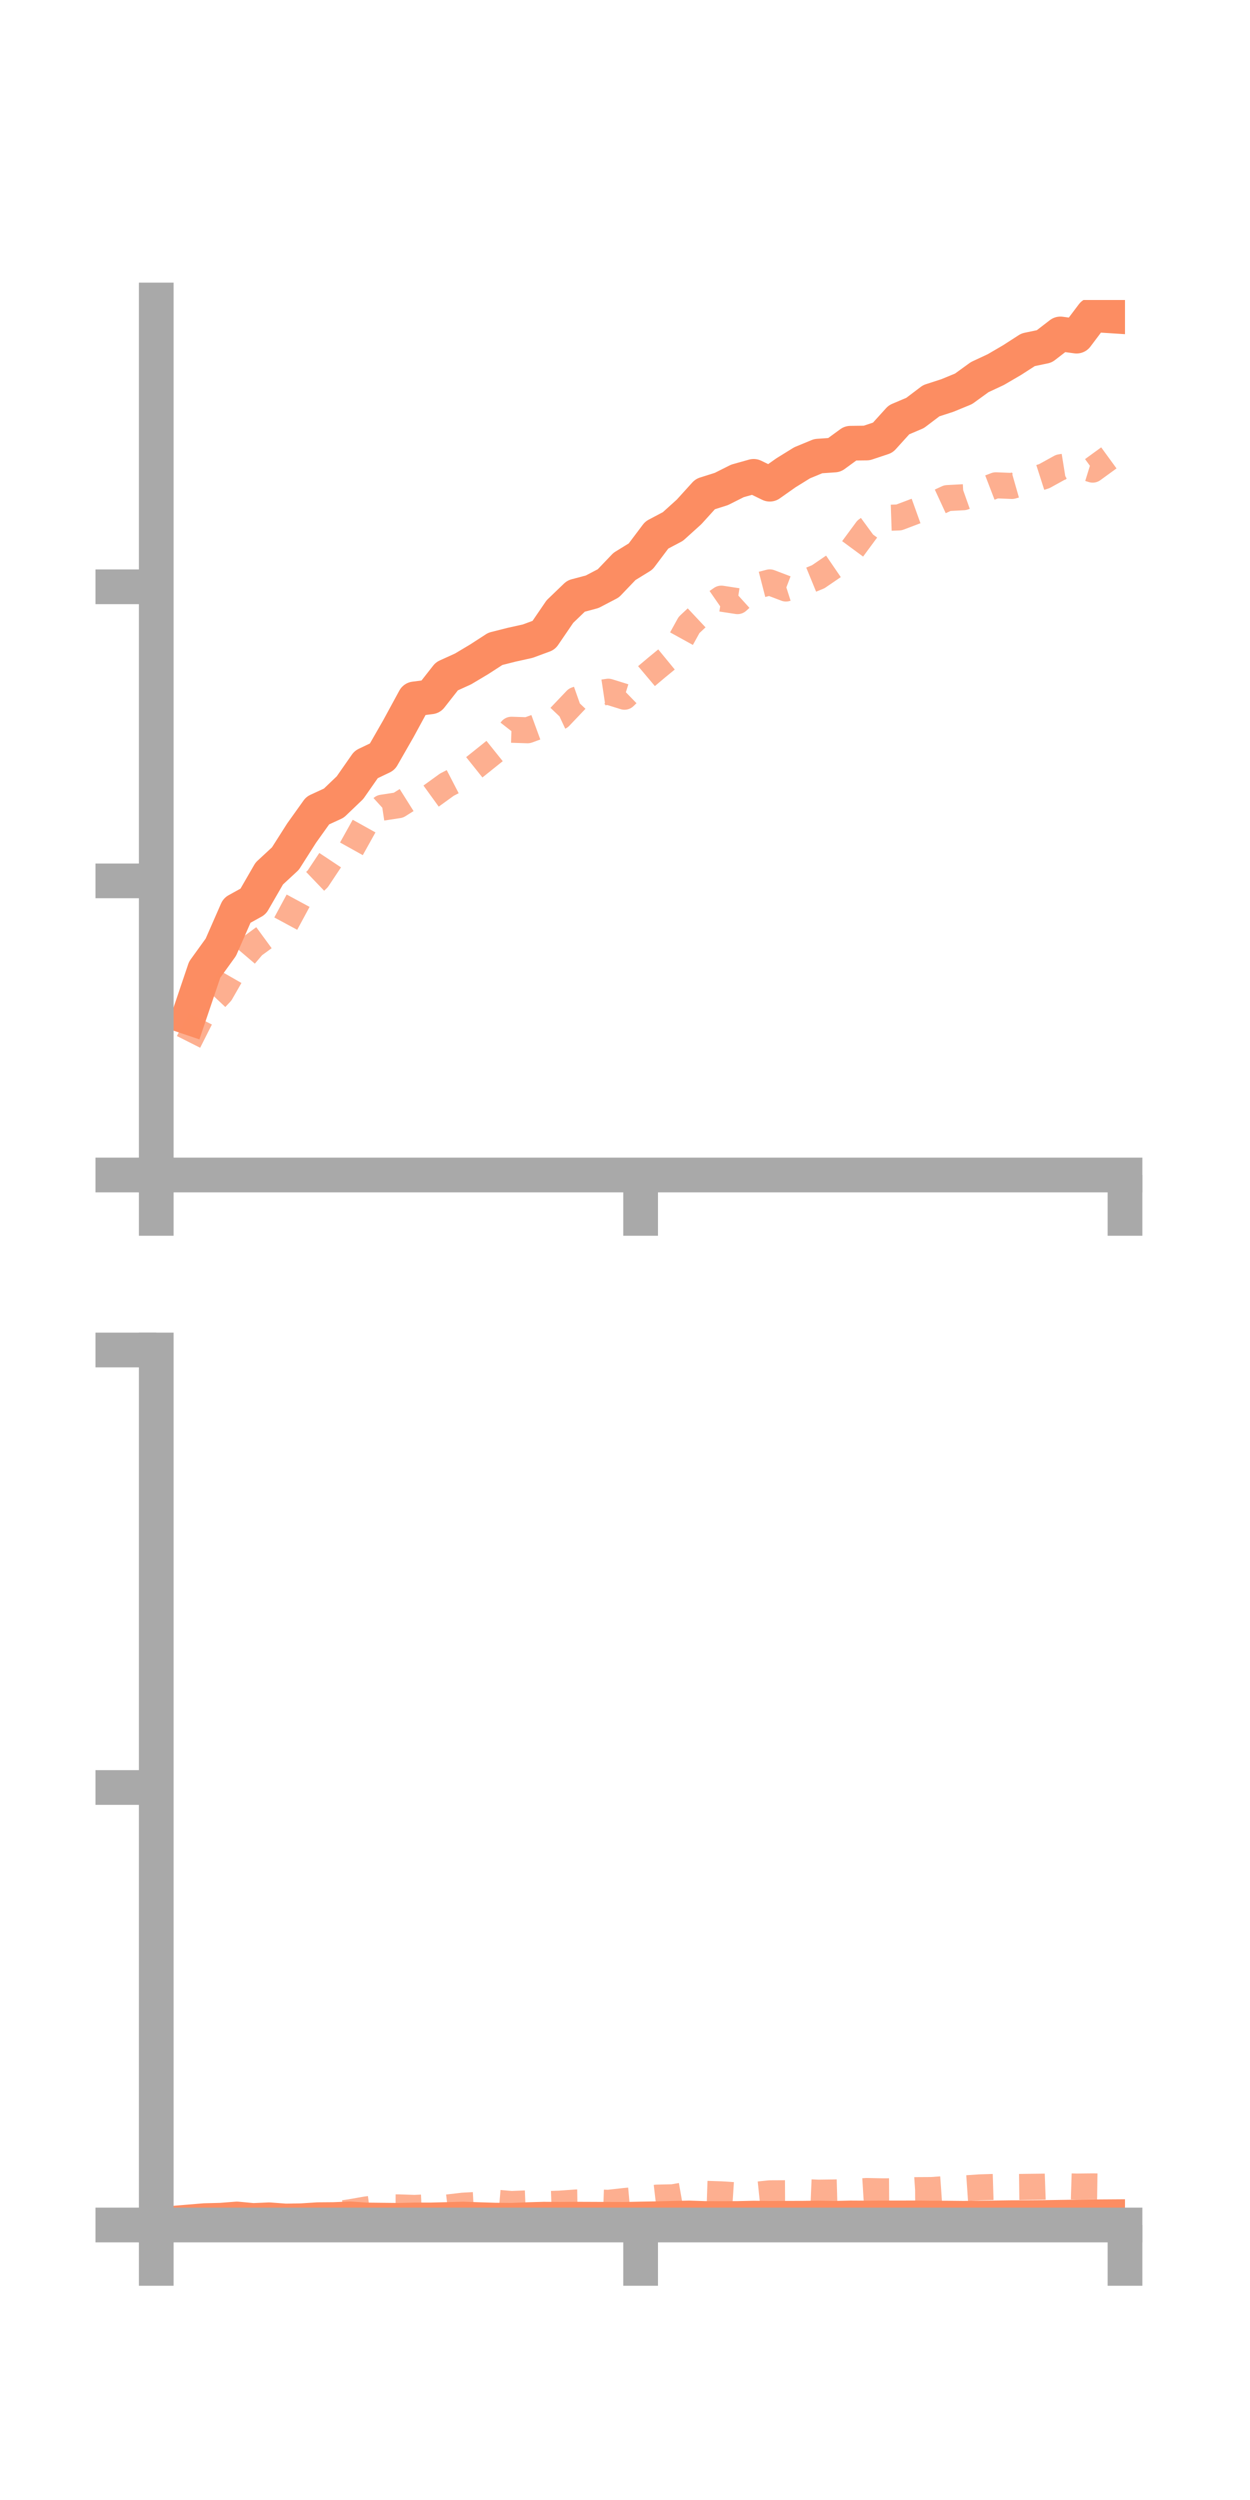 <?xml version="1.0" encoding="utf-8" standalone="no"?>
<!DOCTYPE svg PUBLIC "-//W3C//DTD SVG 1.1//EN"
  "http://www.w3.org/Graphics/SVG/1.1/DTD/svg11.dtd">
<!-- Created with matplotlib (https://matplotlib.org/) -->
<svg height="144pt" version="1.1" viewBox="0 0 72 144" width="72pt" xmlns="http://www.w3.org/2000/svg" xmlns:xlink="http://www.w3.org/1999/xlink">
 <defs>
  <style type="text/css">*{stroke-linecap:butt;stroke-linejoin:round;}</style>
 </defs>
 <g id="figure_1">
  <g id="patch_1">
   <path d="M 0 144 
L 72 144 
L 72 0 
L 0 0 
z
" style="fill:none;"/>
  </g>
  <g id="axes_1">
   <g id="patch_2">
    <path d="M 9 67.68 
L 64.8 67.68 
L 64.8 17.28 
L 9 17.28 
z
" style="fill:none;"/>
   </g>
   <g id="matplotlib.axis_1">
    <g id="xtick_1">
     <g id="line2d_1">
      <defs>
       <path d="M 0 0 
L 0 3.5 
" id="m37464c3ec5" style="stroke:#a9a9a9;stroke-width:2;"/>
      </defs>
      <g>
       <use style="fill:#a9a9a9;stroke:#a9a9a9;stroke-width:2;" x="9" xlink:href="#m37464c3ec5" y="67.68"/>
      </g>
     </g>
    </g>
    <g id="xtick_2">
     <g id="line2d_2">
      <g>
       <use style="fill:#a9a9a9;stroke:#a9a9a9;stroke-width:2;" x="36.9" xlink:href="#m37464c3ec5" y="67.68"/>
      </g>
     </g>
    </g>
    <g id="xtick_3">
     <g id="line2d_3">
      <g>
       <use style="fill:#a9a9a9;stroke:#a9a9a9;stroke-width:2;" x="64.8" xlink:href="#m37464c3ec5" y="67.68"/>
      </g>
     </g>
    </g>
   </g>
   <g id="matplotlib.axis_2">
    <g id="ytick_1">
     <g id="line2d_4">
      <defs>
       <path d="M 0 0 
L -3.5 0 
" id="me0de81b168" style="stroke:#a9a9a9;stroke-width:2;"/>
      </defs>
      <g>
       <use style="fill:#a9a9a9;stroke:#a9a9a9;stroke-width:2;" x="9" xlink:href="#me0de81b168" y="67.68"/>
      </g>
     </g>
    </g>
    <g id="ytick_2">
     <g id="line2d_5">
      <g>
       <use style="fill:#a9a9a9;stroke:#a9a9a9;stroke-width:2;" x="9" xlink:href="#me0de81b168" y="50.739"/>
      </g>
     </g>
    </g>
    <g id="ytick_3">
     <g id="line2d_6">
      <g>
       <use style="fill:#a9a9a9;stroke:#a9a9a9;stroke-width:2;" x="9" xlink:href="#me0de81b168" y="33.799"/>
      </g>
     </g>
    </g>
   </g>
   <g id="line2d_7">
    <path clip-path="url(#p503ed3f864)" d="M 10.86 58.602 
L 11.79 55.851 
L 12.72 54.562 
L 13.65 52.44 
L 14.58 51.925 
L 15.51 50.315 
L 16.44 49.453 
L 17.37 47.991 
L 18.3 46.688 
L 19.23 46.259 
L 20.16 45.369 
L 21.09 44.036 
L 22.02 43.59 
L 22.95 41.967 
L 23.88 40.256 
L 24.81 40.139 
L 25.74 38.954 
L 26.67 38.532 
L 27.6 37.977 
L 28.53 37.375 
L 29.46 37.139 
L 30.39 36.933 
L 31.32 36.59 
L 32.25 35.227 
L 33.18 34.333 
L 34.11 34.085 
L 35.04 33.599 
L 35.97 32.627 
L 36.9 32.054 
L 37.83 30.818 
L 38.76 30.326 
L 39.69 29.486 
L 40.62 28.46 
L 41.55 28.166 
L 42.48 27.699 
L 43.41 27.438 
L 44.34 27.89 
L 45.27 27.234 
L 46.2 26.658 
L 47.13 26.273 
L 48.06 26.209 
L 48.99 25.53 
L 49.92 25.518 
L 50.85 25.208 
L 51.78 24.181 
L 52.71 23.786 
L 53.64 23.082 
L 54.57 22.78 
L 55.5 22.397 
L 56.43 21.723 
L 57.36 21.288 
L 58.29 20.745 
L 59.22 20.146 
L 60.15 19.952 
L 61.08 19.235 
L 62.01 19.362 
L 62.94 18.127 
L 63.87 18.187 
" style="fill:none;stroke:#fc8d62;stroke-linecap:square;stroke-width:2;"/>
   </g>
   <g id="line2d_8">
    <path clip-path="url(#p503ed3f864)" d="M 10.86 60.014 
L 11.79 58.171 
L 12.72 57.184 
L 13.65 55.559 
L 14.58 54.468 
L 15.51 53.787 
L 16.44 53.237 
L 17.37 51.514 
L 18.3 50.624 
L 19.23 49.226 
L 20.16 49.039 
L 21.09 47.369 
L 22.02 46.522 
L 22.95 46.38 
L 23.88 45.795 
L 24.81 45.87 
L 25.74 45.197 
L 26.67 44.716 
L 27.6 43.972 
L 28.53 43.226 
L 29.46 42.034 
L 30.39 42.064 
L 31.32 41.724 
L 32.25 41.288 
L 33.18 40.31 
L 34.11 39.982 
L 35.04 39.842 
L 35.97 40.132 
L 36.9 39.229 
L 37.83 38.446 
L 38.76 37.682 
L 39.69 35.997 
L 40.62 35.126 
L 41.55 34.482 
L 42.48 34.625 
L 43.41 33.785 
L 44.34 33.545 
L 45.27 33.899 
L 46.2 33.602 
L 47.13 33.221 
L 48.06 32.585 
L 48.99 31.779 
L 49.92 30.518 
L 50.85 29.837 
L 51.78 29.805 
L 52.71 29.453 
L 53.64 29.119 
L 54.57 28.69 
L 55.5 28.64 
L 56.43 28.31 
L 57.36 27.953 
L 58.29 27.991 
L 59.22 27.725 
L 60.15 27.427 
L 61.08 26.914 
L 62.01 26.764 
L 62.94 27.051 
L 63.87 26.374 
" style="fill:none;stroke:#fc8d62;stroke-dasharray:1.5,1.5;stroke-dashoffset:0;stroke-opacity:0.7;stroke-width:1.5;"/>
   </g>
   <g id="patch_3">
    <path d="M 9 67.68 
L 9 17.28 
" style="fill:none;stroke:#a9a9a9;stroke-linecap:square;stroke-linejoin:miter;stroke-width:2;"/>
   </g>
   <g id="patch_4">
    <path d="M 64.8 67.68 
L 64.8 17.28 
" style="fill:none;"/>
   </g>
   <g id="patch_5">
    <path d="M 9 67.68 
L 64.8 67.68 
" style="fill:none;stroke:#a9a9a9;stroke-linecap:square;stroke-linejoin:miter;stroke-width:2;"/>
   </g>
   <g id="patch_6">
    <path d="M 9 17.28 
L 64.8 17.28 
" style="fill:none;"/>
   </g>
  </g>
  <g id="axes_2">
   <g id="patch_7">
    <path d="M 9 128.16 
L 64.8 128.16 
L 64.8 77.76 
L 9 77.76 
z
" style="fill:none;"/>
   </g>
   <g id="matplotlib.axis_3">
    <g id="xtick_4">
     <g id="line2d_9">
      <g>
       <use style="fill:#a9a9a9;stroke:#a9a9a9;stroke-width:2;" x="9" xlink:href="#m37464c3ec5" y="128.16"/>
      </g>
     </g>
    </g>
    <g id="xtick_5">
     <g id="line2d_10">
      <g>
       <use style="fill:#a9a9a9;stroke:#a9a9a9;stroke-width:2;" x="36.9" xlink:href="#m37464c3ec5" y="128.16"/>
      </g>
     </g>
    </g>
    <g id="xtick_6">
     <g id="line2d_11">
      <g>
       <use style="fill:#a9a9a9;stroke:#a9a9a9;stroke-width:2;" x="64.8" xlink:href="#m37464c3ec5" y="128.16"/>
      </g>
     </g>
    </g>
   </g>
   <g id="matplotlib.axis_4">
    <g id="ytick_4">
     <g id="line2d_12">
      <g>
       <use style="fill:#a9a9a9;stroke:#a9a9a9;stroke-width:2;" x="9" xlink:href="#me0de81b168" y="128.16"/>
      </g>
     </g>
    </g>
    <g id="ytick_5">
     <g id="line2d_13">
      <g>
       <use style="fill:#a9a9a9;stroke:#a9a9a9;stroke-width:2;" x="9" xlink:href="#me0de81b168" y="102.96"/>
      </g>
     </g>
    </g>
    <g id="ytick_6">
     <g id="line2d_14">
      <g>
       <use style="fill:#a9a9a9;stroke:#a9a9a9;stroke-width:2;" x="9" xlink:href="#me0de81b168" y="77.76"/>
      </g>
     </g>
    </g>
   </g>
   <g id="line2d_15">
    <path clip-path="url(#pfa33cbcc52)" d="M 10.86 127.985 
L 11.79 127.908 
L 12.72 127.884 
L 13.65 127.812 
L 14.58 127.899 
L 15.51 127.859 
L 16.44 127.929 
L 17.37 127.914 
L 18.3 127.854 
L 19.23 127.846 
L 20.16 127.807 
L 21.09 127.869 
L 22.02 127.88 
L 22.95 127.891 
L 23.88 127.868 
L 24.81 127.868 
L 25.74 127.845 
L 26.67 127.818 
L 27.6 127.851 
L 28.53 127.879 
L 29.46 127.888 
L 30.39 127.851 
L 31.32 127.824 
L 32.25 127.831 
L 33.18 127.823 
L 34.11 127.827 
L 35.04 127.832 
L 35.97 127.835 
L 36.9 127.814 
L 37.83 127.799 
L 38.76 127.775 
L 39.69 127.754 
L 40.62 127.786 
L 41.55 127.79 
L 42.48 127.785 
L 43.41 127.763 
L 44.34 127.777 
L 45.27 127.772 
L 46.2 127.77 
L 47.13 127.758 
L 48.06 127.775 
L 48.99 127.753 
L 49.92 127.759 
L 50.85 127.754 
L 51.78 127.753 
L 52.71 127.75 
L 53.64 127.763 
L 54.57 127.763 
L 55.5 127.774 
L 56.43 127.763 
L 57.36 127.751 
L 58.29 127.737 
L 59.22 127.737 
L 60.15 127.73 
L 61.08 127.715 
L 62.01 127.701 
L 62.94 127.691 
L 63.87 127.684 
" style="fill:none;stroke:#fc8d62;stroke-linecap:square;stroke-width:2;"/>
   </g>
   <g id="line2d_16">
    <path clip-path="url(#pfa33cbcc52)" d="M 10.86 128.101 
L 11.79 127.933 
L 12.72 127.959 
L 13.65 127.8 
L 14.58 127.786 
L 15.51 127.718 
L 16.44 127.639 
L 17.37 127.704 
L 18.3 127.648 
L 19.23 127.564 
L 20.16 127.426 
L 21.09 127.264 
L 22.02 127.141 
L 22.95 127.145 
L 23.88 127.176 
L 24.81 127.132 
L 25.74 127.155 
L 26.67 127.047 
L 27.6 126.997 
L 28.53 126.87 
L 29.46 126.951 
L 30.39 126.913 
L 31.32 126.962 
L 32.25 126.93 
L 33.18 126.863 
L 34.11 126.849 
L 35.04 126.882 
L 35.97 126.778 
L 36.9 126.693 
L 37.83 126.584 
L 38.76 126.563 
L 39.69 126.399 
L 40.62 126.363 
L 41.55 126.394 
L 42.48 126.455 
L 43.41 126.432 
L 44.34 126.335 
L 45.27 126.33 
L 46.2 126.259 
L 47.13 126.298 
L 48.06 126.285 
L 48.99 126.259 
L 49.92 126.202 
L 50.85 126.221 
L 51.78 126.215 
L 52.71 126.153 
L 53.64 126.147 
L 54.57 126.081 
L 55.5 126.056 
L 56.43 125.993 
L 57.36 125.964 
L 58.29 125.974 
L 59.22 125.962 
L 60.15 125.95 
L 61.08 125.917 
L 62.01 125.946 
L 62.94 125.935 
L 63.87 125.948 
" style="fill:none;stroke:#fc8d62;stroke-dasharray:1.5,1.5;stroke-dashoffset:0;stroke-opacity:0.7;stroke-width:1.5;"/>
   </g>
   <g id="patch_8">
    <path d="M 9 128.16 
L 9 77.76 
" style="fill:none;stroke:#a9a9a9;stroke-linecap:square;stroke-linejoin:miter;stroke-width:2;"/>
   </g>
   <g id="patch_9">
    <path d="M 64.8 128.16 
L 64.8 77.76 
" style="fill:none;"/>
   </g>
   <g id="patch_10">
    <path d="M 9 128.16 
L 64.8 128.16 
" style="fill:none;stroke:#a9a9a9;stroke-linecap:square;stroke-linejoin:miter;stroke-width:2;"/>
   </g>
   <g id="patch_11">
    <path d="M 9 77.76 
L 64.8 77.76 
" style="fill:none;"/>
   </g>
  </g>
 </g>
 <defs>
  <clipPath id="p503ed3f864">
   <rect height="50.4" width="55.8" x="9" y="17.28"/>
  </clipPath>
  <clipPath id="pfa33cbcc52">
   <rect height="50.4" width="55.8" x="9" y="77.76"/>
  </clipPath>
 </defs>
</svg>
